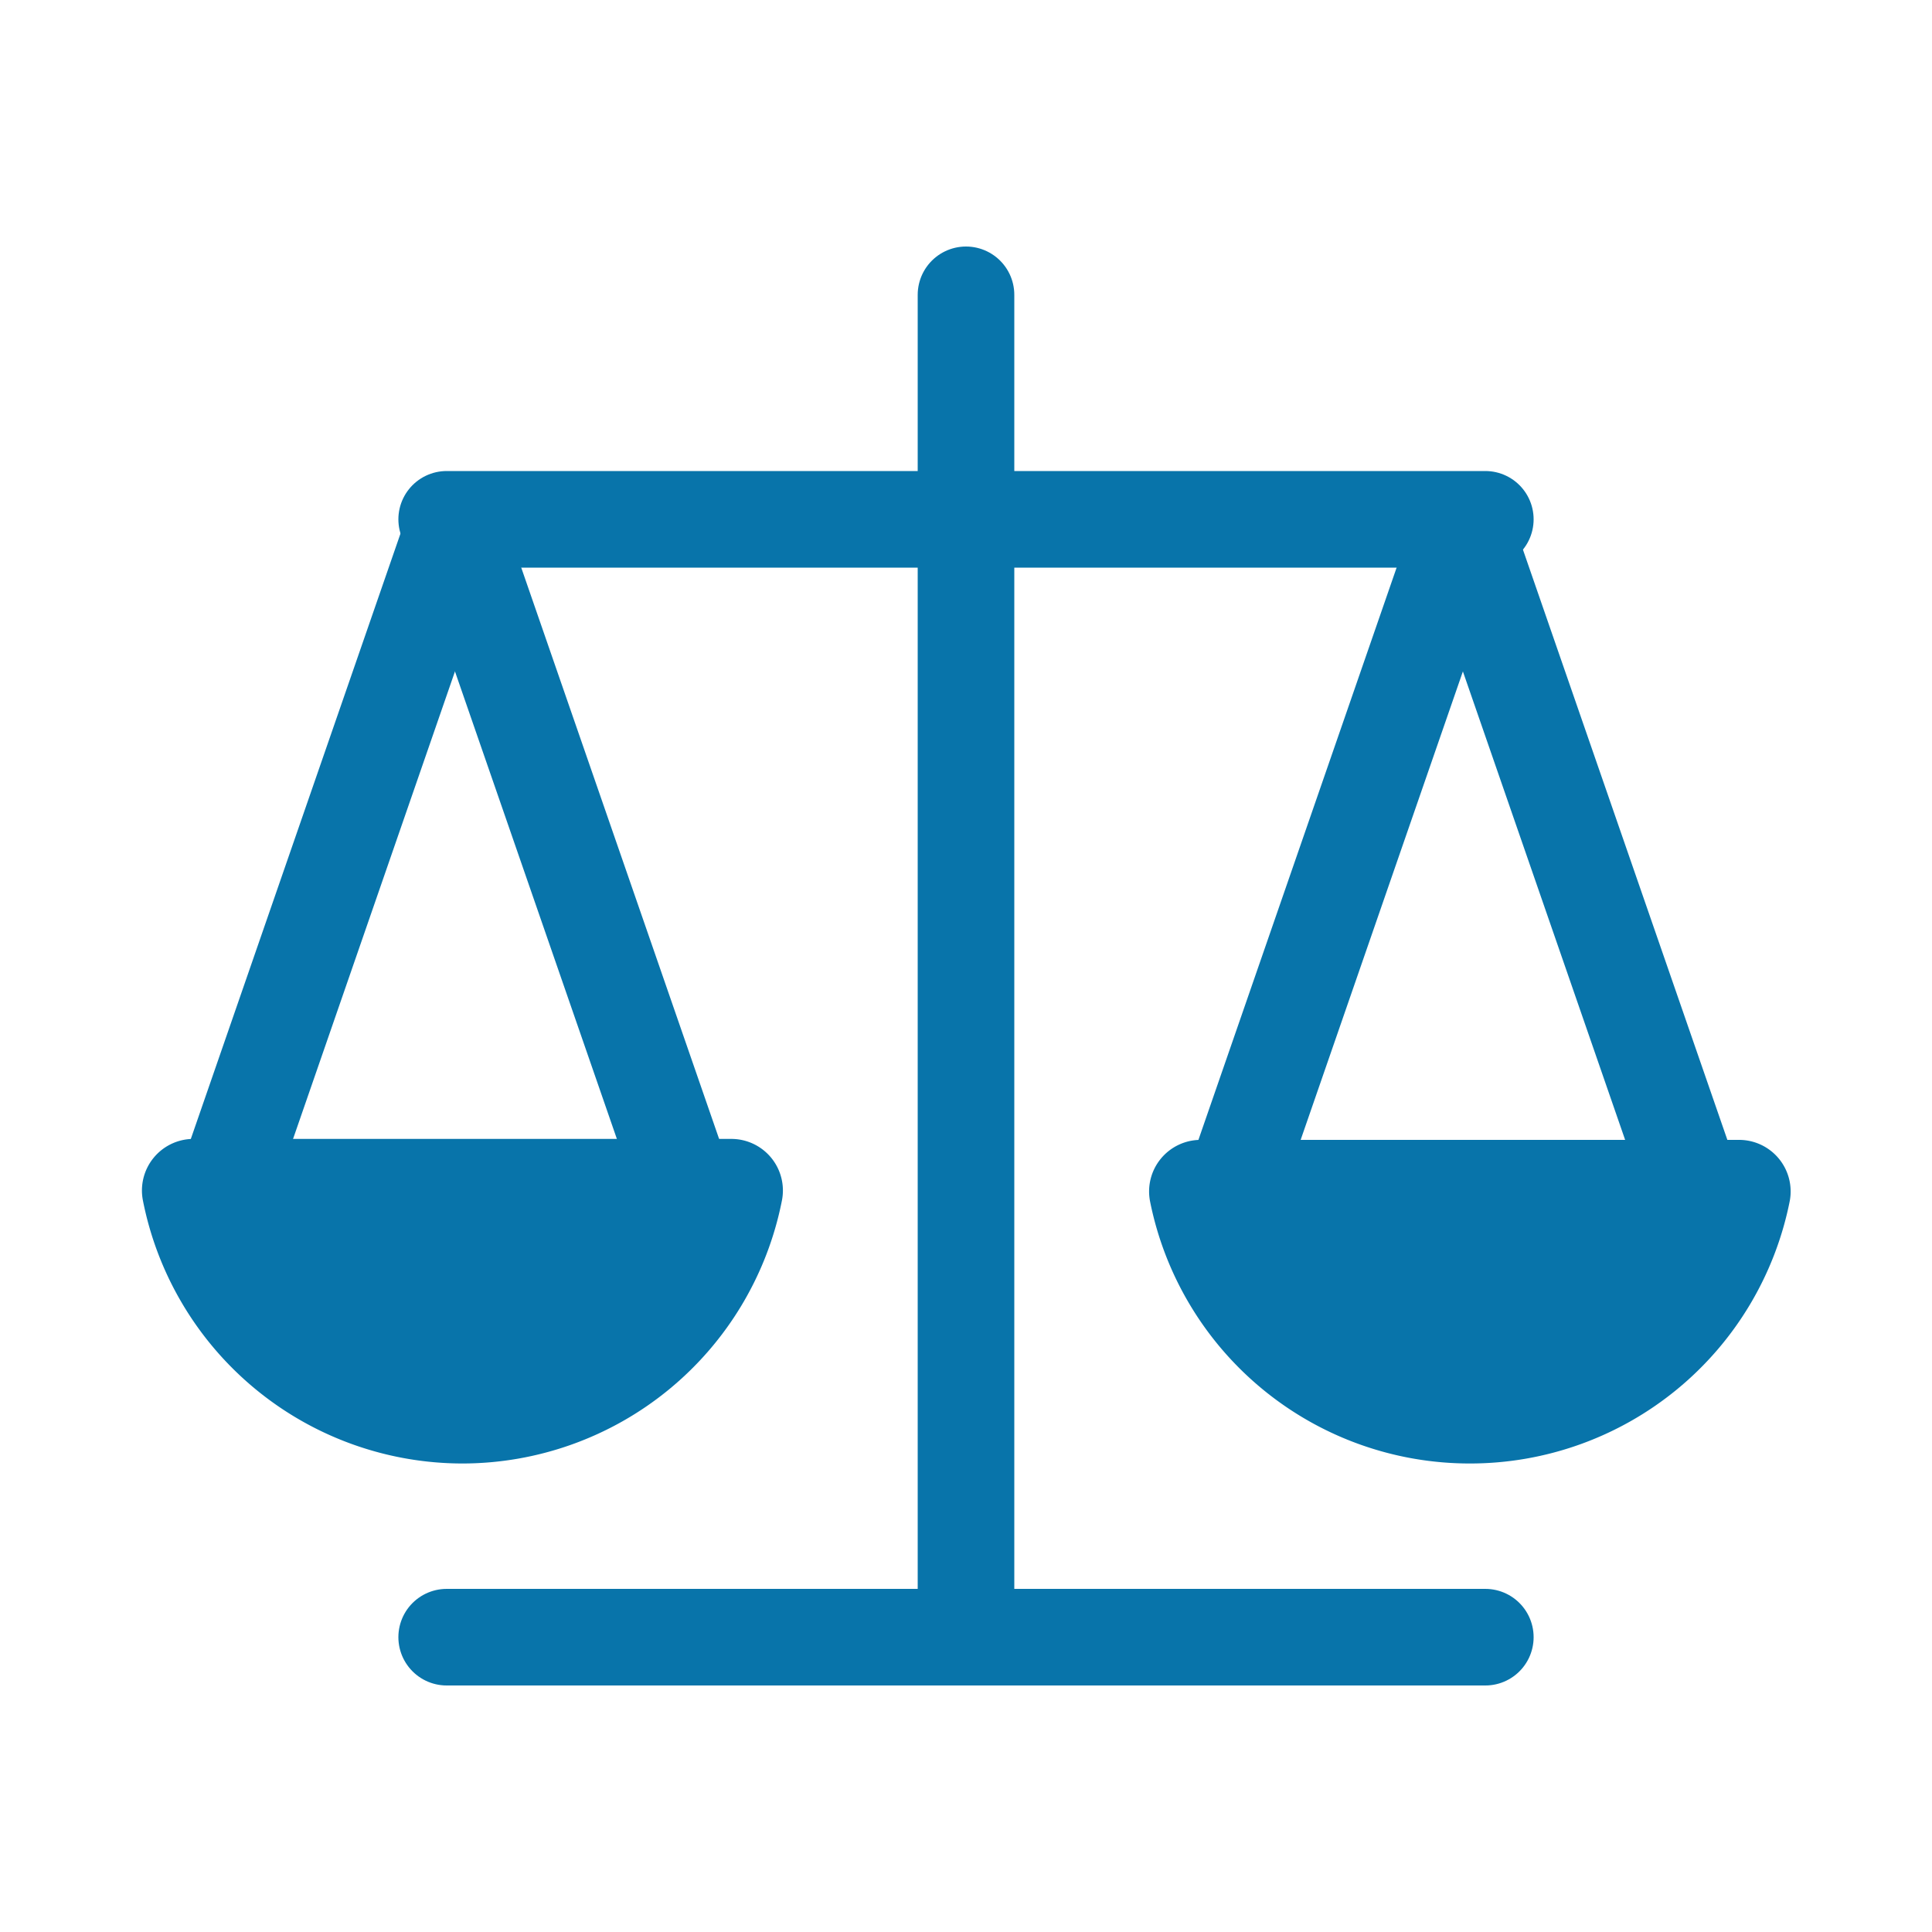 <svg xmlns="http://www.w3.org/2000/svg" viewBox="0 0 100 100">
  <g id="Compensatory_Time_Off" data-name="Compensatory Time Off">
    <g>
      <line x1="23.12" y1="26.88" x2="76.88" y2="26.88" fill="none" stroke="#0874AA" stroke-linecap="round" stroke-linejoin="round" stroke-width="5"/>
      <line x1="23.12" y1="84.74" x2="76.88" y2="84.74" fill="none" stroke="#0874AA" stroke-linecap="round" stroke-linejoin="round" stroke-width="5"/>
      <line x1="50" y1="15.26" x2="50" y2="84.66" fill="none" stroke="#0874AA" stroke-linecap="round" stroke-linejoin="round" stroke-width="5"/>
      <line x1="23.45" y1="27.4" x2="11.73" y2="61.24" fill="none" stroke="#0874AA" stroke-linecap="round" stroke-linejoin="round" stroke-width="5"/>
      <line x1="35.24" y1="60.87" x2="23.52" y2="27.03" fill="none" stroke="#0874AA" stroke-linecap="round" stroke-linejoin="round" stroke-width="5"/>
      <path d="M23.92,75.75a16.87,16.87,0,0,0,16.55-13.6,2.67,2.67,0,0,0-2.6-3.2H10a2.67,2.67,0,0,0-2.6,3.2A16.87,16.87,0,0,0,23.92,75.75Z" fill="#0874AA"/>
      <line x1="75.62" y1="27.4" x2="63.9" y2="61.24" fill="none" stroke="#0874AA" stroke-linecap="round" stroke-linejoin="round" stroke-width="5"/>
      <line x1="87.41" y1="60.87" x2="75.69" y2="27.03" fill="none" stroke="#0874AA" stroke-linecap="round" stroke-linejoin="round" stroke-width="5"/>
      <path d="M76.08,75.75a16.87,16.87,0,0,0,16.56-13.6A2.67,2.67,0,0,0,90,59H62.13a2.67,2.67,0,0,0-2.6,3.2A16.87,16.87,0,0,0,76.08,75.75Z" fill="#0874AA"/>
    </g>
  </g>
</svg>
